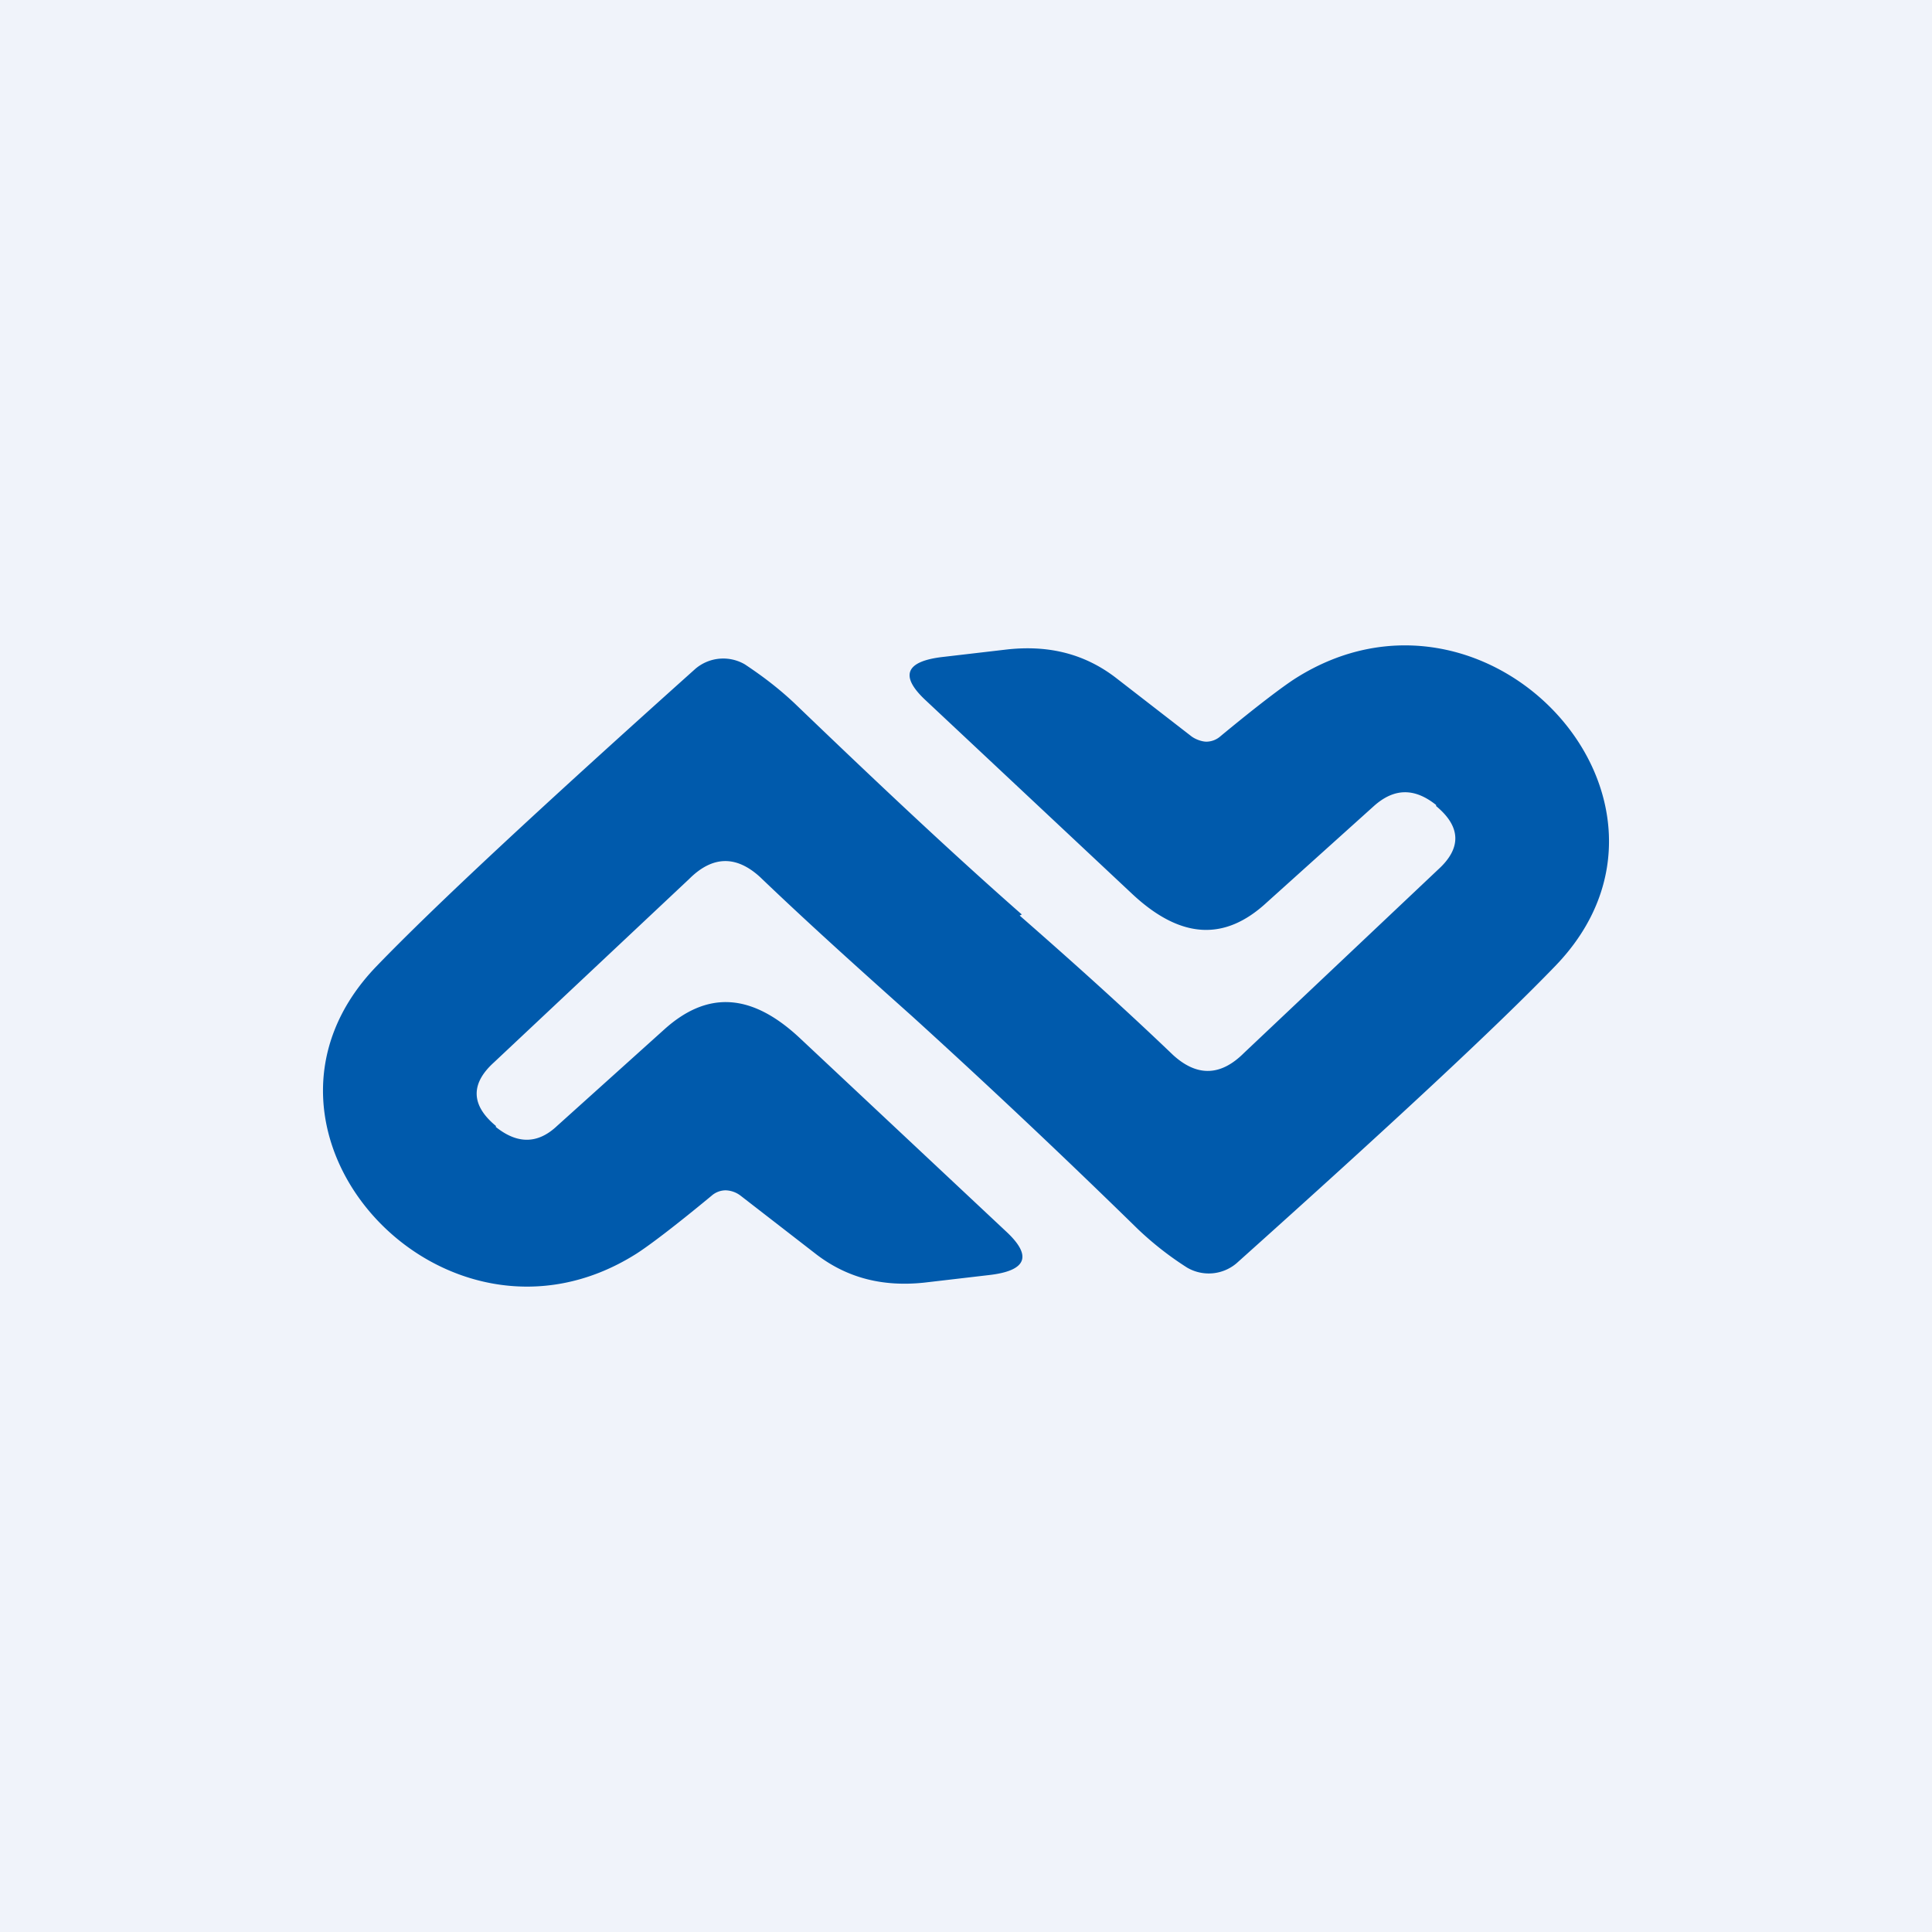 <!-- by TradingView --><svg width="18" height="18" viewBox="0 0 18 18" xmlns="http://www.w3.org/2000/svg"><path fill="#F0F3FA" d="M0 0h18v18H0z"/><path d="M9.5 8.53c.48.42.96.85 1.43 1.3.22.2.44.2.66-.02L13.4 8.1c.22-.2.21-.4-.02-.59v-.01c-.2-.16-.39-.16-.58.01l-1 .9c-.39.36-.8.34-1.25-.08l-1.92-1.8c-.25-.23-.2-.37.16-.41l.6-.07c.38-.04.71.04 1 .26l.71.55c.04.03.1.05.14.05a.2.2 0 0 0 .13-.05c.35-.29.59-.47.7-.54 1.8-1.14 3.9 1.15 2.42 2.68-.54.56-1.53 1.48-2.97 2.77a.4.4 0 0 1-.46.04 3 3 0 0 1-.46-.36A78.67 78.67 0 0 0 8.5 9.47c-.47-.42-.95-.85-1.42-1.3-.22-.2-.44-.2-.66.02L4.6 9.9c-.22.2-.21.4.02.59v.01c.2.16.39.16.57-.01l1-.9c.4-.36.81-.34 1.26.08l1.92 1.8c.25.23.2.37-.16.41l-.6.07c-.38.04-.71-.04-1-.26l-.71-.55a.24.24 0 0 0-.14-.05.2.2 0 0 0-.13.05c-.35.29-.59.47-.7.54-1.8 1.14-3.9-1.15-2.42-2.68.54-.56 1.53-1.48 2.97-2.77a.4.4 0 0 1 .46-.04c.15.1.3.21.46.36.76.73 1.46 1.39 2.12 1.97Z" fill="#005AAC"/></svg>